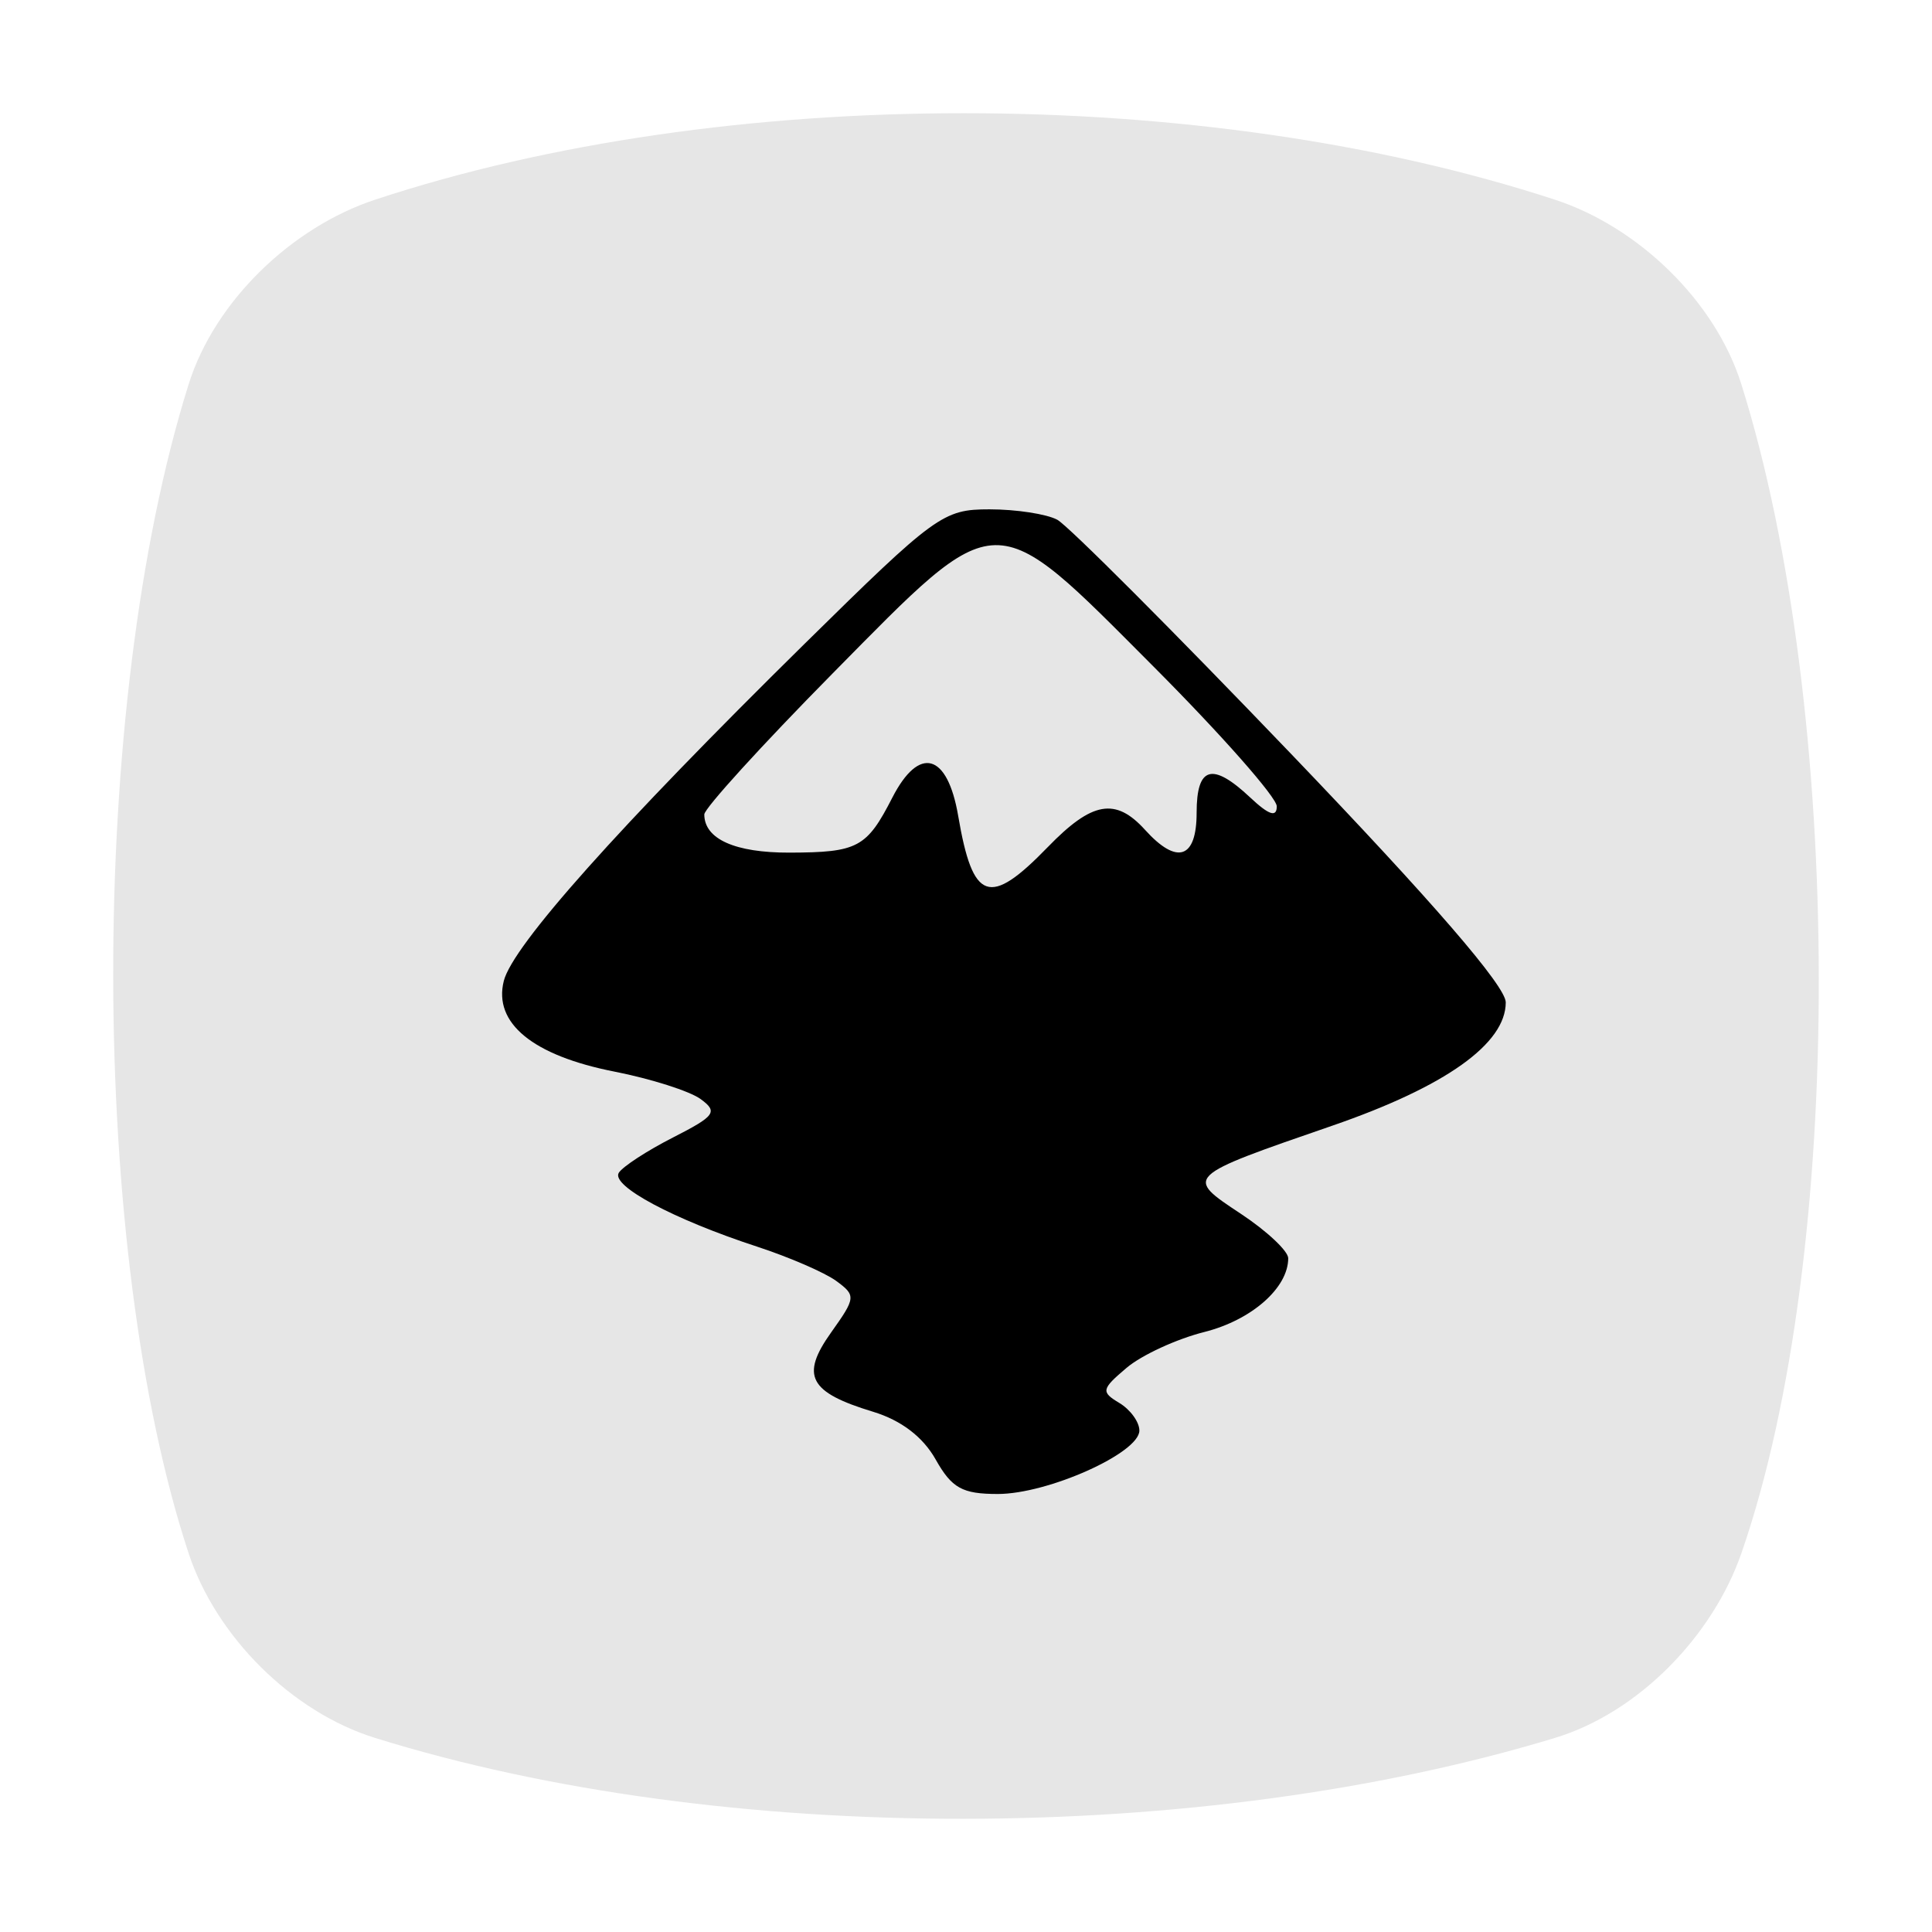 <?xml version="1.0" encoding="UTF-8" standalone="no"?>
<!-- Created with Inkscape (http://www.inkscape.org/) -->

<svg
   xmlns:dc="http://purl.org/dc/elements/1.1/"
   xmlns:cc="http://creativecommons.org/ns#"
   xmlns:rdf="http://www.w3.org/1999/02/22-rdf-syntax-ns#"
   xmlns:svg="http://www.w3.org/2000/svg"
   xmlns="http://www.w3.org/2000/svg"
   xmlns:sodipodi="http://sodipodi.sourceforge.net/DTD/sodipodi-0.dtd"
   xmlns:inkscape="http://www.inkscape.org/namespaces/inkscape"
   id="svg2"
   version="1.1"
   inkscape:version="0.91 r13725"
   width="512"
   height="512"
   viewBox="0 0 512 512"
   sodipodi:docname="inkscape.svg">
  <defs
     id="defs6">
    <linearGradient
       y2="160"
       x2="160"
       y1="120"
       x1="135"
       gradientTransform="matrix(0.056,0,0,0.056,0.072,-0.053)"
       gradientUnits="userSpaceOnUse"
       id="linearGradient3102-2">
      <stop
         style="stop-color:#eff7fc"
         id="stop12" />
      <stop
         offset="1"
         style="stop-color:#fff"
         id="stop14" />
    </linearGradient>
  </defs>
  <sodipodi:namedview
     pagecolor="#ffffff"
     bordercolor="#666666"
     borderopacity="1"
     objecttolerance="10"
     gridtolerance="10"
     guidetolerance="10"
     inkscape:pageopacity="0"
     inkscape:pageshadow="2"
     inkscape:window-width="1366"
     inkscape:window-height="713"
     id="namedview4"
     showgrid="false"
     inkscape:zoom="0.29667058"
     inkscape:cx="-1067.0238"
     inkscape:cy="-196.24002"
     inkscape:window-x="0"
     inkscape:window-y="26"
     inkscape:window-maximized="1"
     inkscape:current-layer="layer3"
     showguides="true"
     inkscape:guide-bbox="true" />
  <g
     inkscape:groupmode="layer"
     id="layer3"
     inkscape:label="Layer 3"
     transform="translate(0,230.75)"
     style="display:inline">
    <path
       style="display:inline;fill:#e6e6e6;fill-opacity:1;fill-rule:evenodd;stroke:none;stroke-width:0.992px;stroke-linecap:butt;stroke-linejoin:miter;stroke-opacity:1"
       d="m 99.367,-177.821 c 92.46,-30.573 219.305,-30.573 312.736,0 22.103,7.233 42.467,26.897 49.379,48.915 27.034,86.111 27.677,230.054 0,309.797 -7.568,21.806 -27.125,42.155 -49.379,48.915 -93.431,28.382 -220.276,28.8 -312.736,0 -22.206,-6.917 -42.155,-26.995 -49.379,-48.915 -26.28,-79.742 -27.018,-223.685 0,-309.797 6.909,-22.02 27.299,-41.614 49.379,-48.915 z"
       id="path4152"
       inkscape:connector-curvature="0"
       sodipodi:nodetypes="sssssssss" />
  </g>
  <g
     inkscape:groupmode="layer"
     id="layer2"
     inkscape:label="Layer 2"
     transform="translate(0,230.75)">
    <path
       style="fill:#000000"
       d="m 247.948,156.005 c -3.37,-5.975 -9.142,-10.37 -16.583,-12.628 -16.973,-5.149 -19.289,-9.526 -11.115,-21.005 6.569,-9.225 6.626,-9.808 1.348,-13.667 -3.032,-2.217 -12.478,-6.309 -20.991,-9.092 -22.128,-7.236 -38.749,-16.114 -36.619,-19.56 1.007,-1.629 7.466,-5.837 14.355,-9.351 11.211,-5.72 11.98,-6.789 7.325,-10.192 -2.86,-2.091 -13.135,-5.364 -22.833,-7.272 -21.637,-4.257 -32.129,-12.85 -29.326,-24.017 2.347,-9.351 30.342,-40.733 79.699,-89.341 34.697,-34.17 36.734,-35.652 49.015,-35.652 7.048,0 15.128,1.238 17.956,2.752 2.828,1.514 30.729,29.453 62.002,62.088 37.529,39.164 56.86,61.539 56.86,65.818 0,10.976 -15.948,22.319 -45.94,32.673 -39.305,13.569 -39.203,13.471 -24.266,23.357 6.906,4.57 12.556,9.872 12.556,11.782 0,7.858 -9.714,16.394 -22.25,19.55 -7.338,1.848 -16.598,6.117 -20.578,9.488 -6.689,5.665 -6.835,6.369 -1.927,9.313 2.92,1.752 5.31,5.043 5.31,7.314 0,5.953 -24.225,16.808 -37.51,16.808 -9.431,0 -12.182,-1.529 -16.489,-9.165 z m 29.725,-162.268 c 11.741,-12.114 17.955,-13.21 25.791,-4.551 8.475,9.365 13.654,7.639 13.654,-4.551 0,-12.305 4.15,-13.48 14.217,-4.023 4.937,4.638 7.023,5.329 7.023,2.325 0,-2.35 -14.655,-18.972 -32.566,-36.94 -43.167,-43.301 -40.668,-43.353 -85.178,1.76 -18.682,18.935 -33.967,35.729 -33.967,37.321 0,6.525 8.141,10.173 22.605,10.129 18.078,-0.057 20.424,-1.31 27.212,-14.555 7.12,-13.894 14.624,-11.826 17.465,4.813 3.881,22.732 8.253,24.255 23.745,8.271 z"
       id="path4138"
       inkscape:connector-curvature="0" />
  </g>
</svg>
